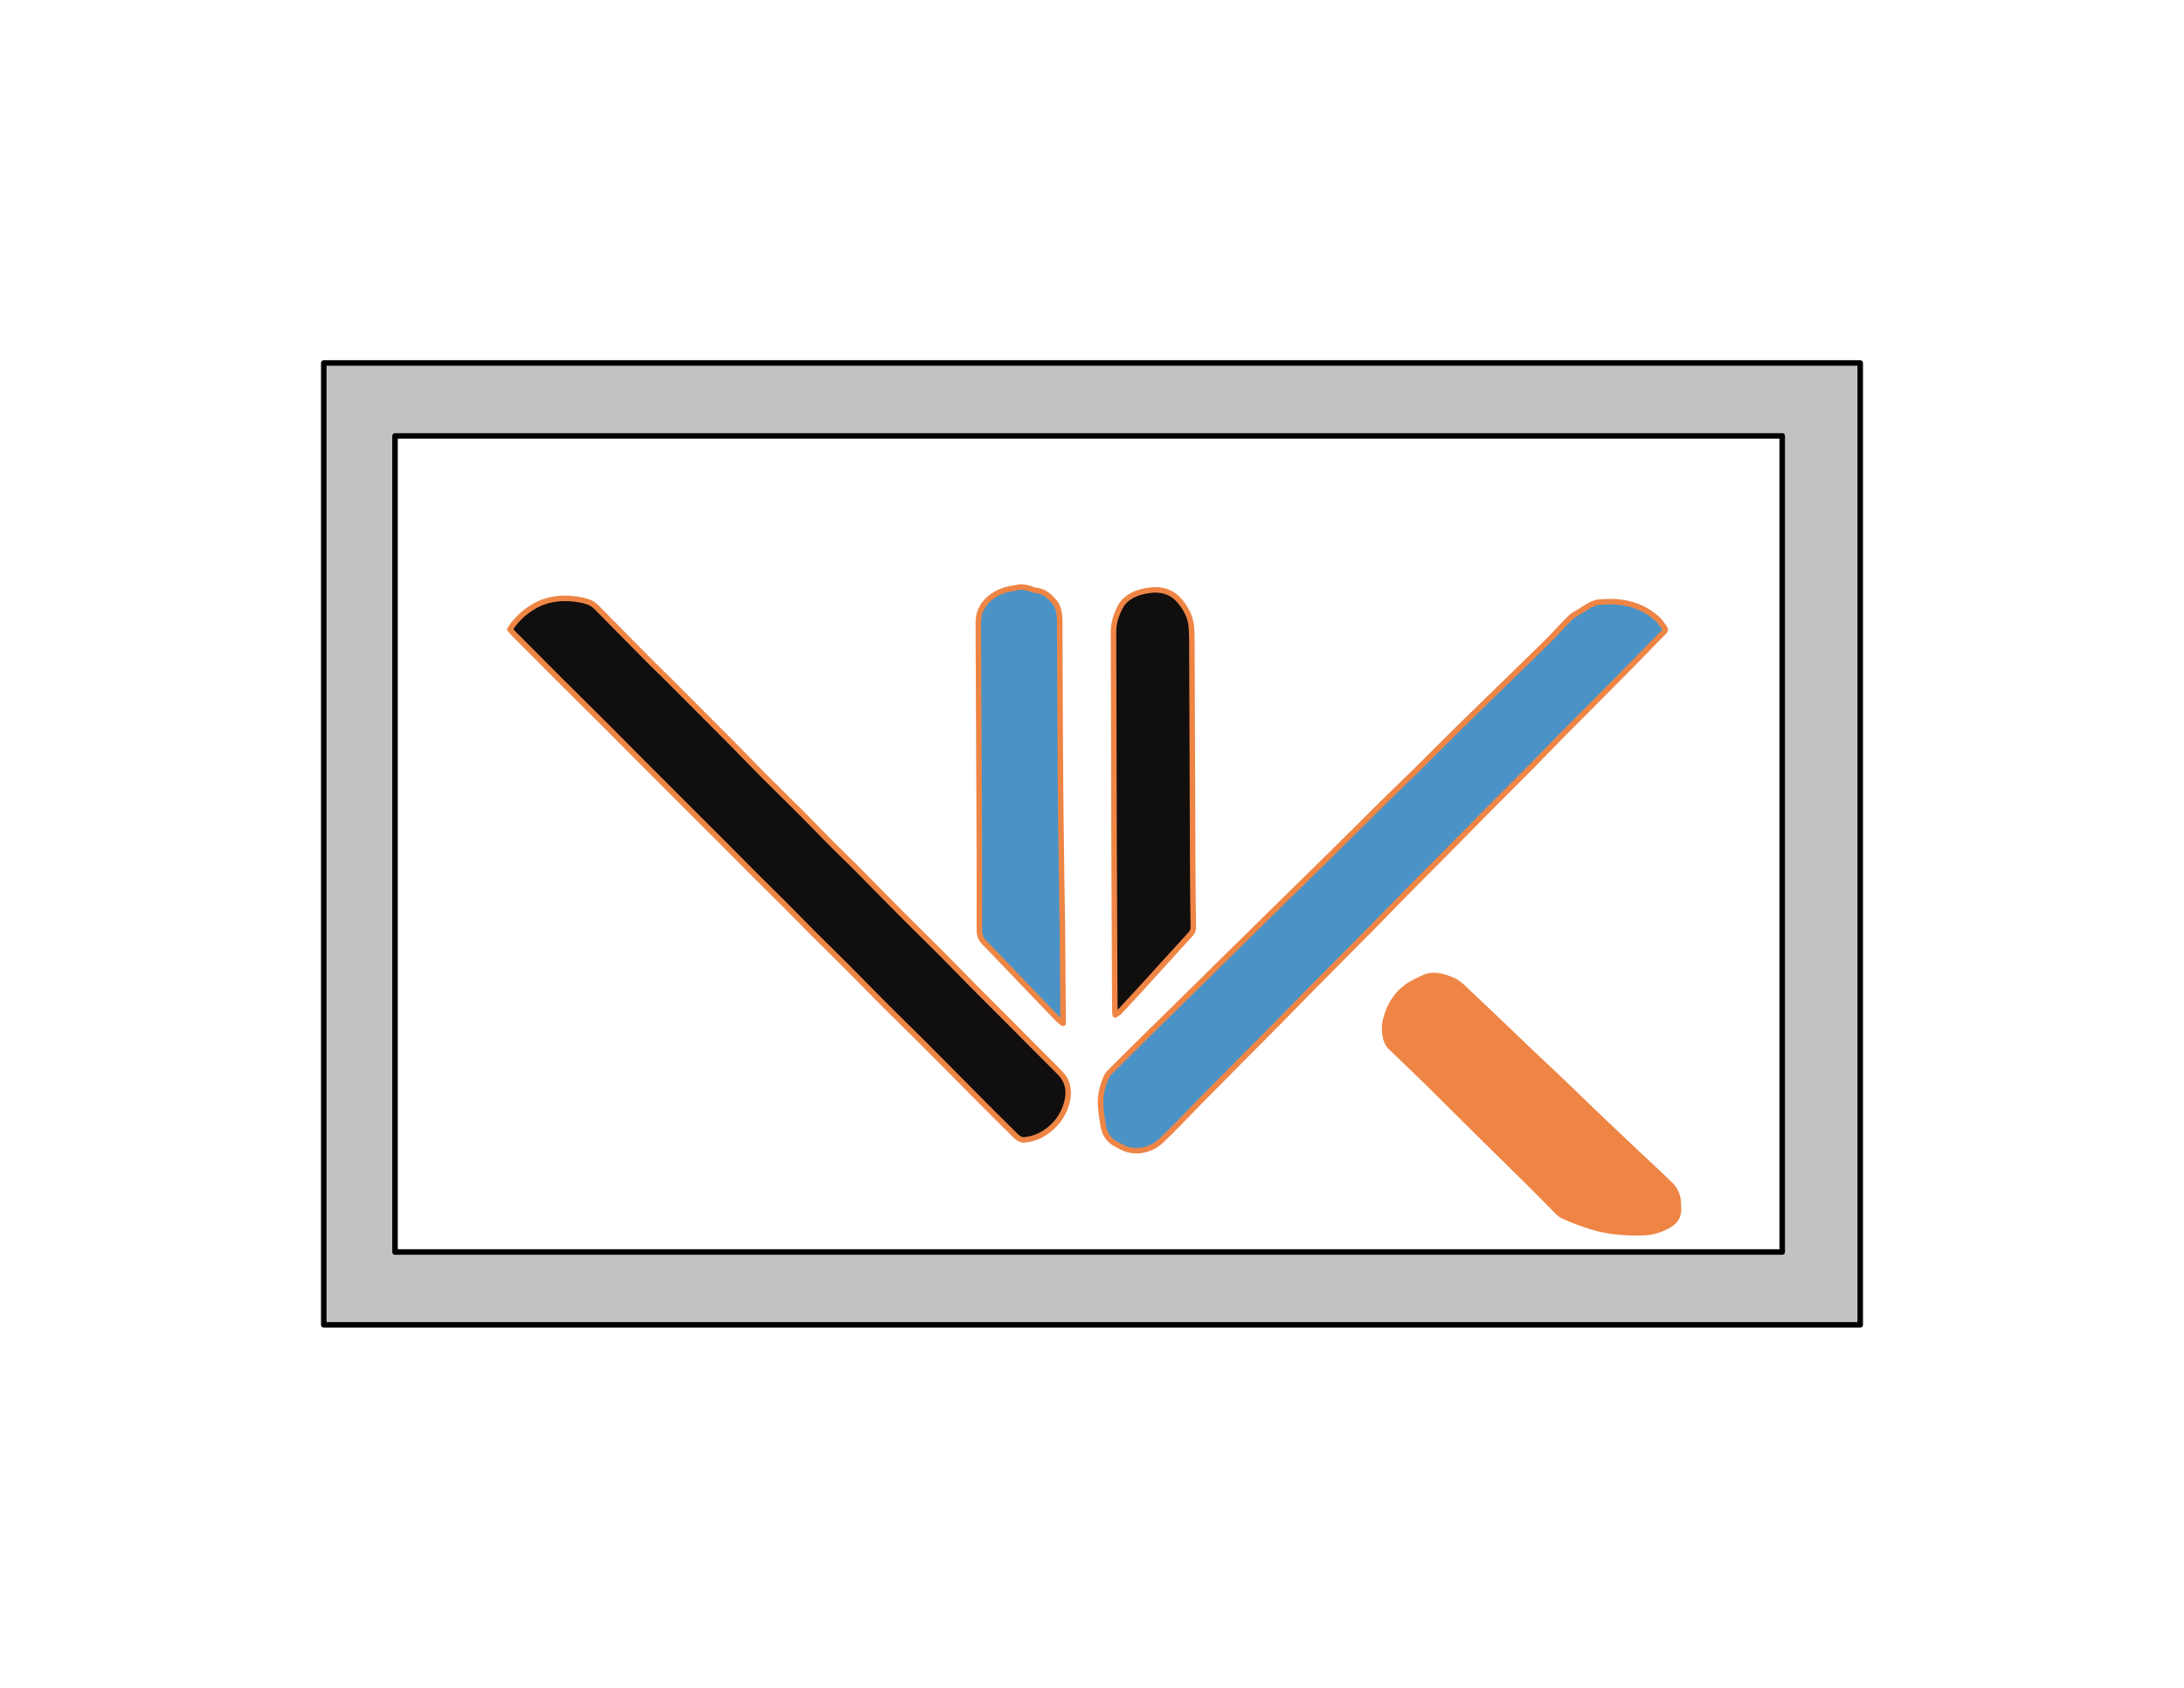 <?xml version="1.0" encoding="utf-8"?>
<!-- Generator: Adobe Adobe Illustrator 24.2.0, SVG Export Plug-In . SVG Version: 6.00 Build 0)  -->
<svg version="1.1" xmlns="http://www.w3.org/2000/svg" xmlns:xlink="http://www.w3.org/1999/xlink" x="0px" y="0px" width="792px"
	 height="612px" viewBox="0 0 792 612" style="enable-background:new 0 0 792 612;" xml:space="preserve">
<style type="text/css">
	.st0{fill:#C2C2C1;stroke:#000000;stroke-width:2;stroke-linecap:round;stroke-linejoin:round;stroke-miterlimit:10;}
	.st1{fill:#EE8545;stroke:#EE8545;stroke-width:2;stroke-linecap:round;stroke-linejoin:round;stroke-miterlimit:10;}
	.st2{fill:#4B93C7;stroke:#EE8545;stroke-width:2;stroke-linecap:round;stroke-linejoin:round;stroke-miterlimit:10;}
	.st3{fill:#100E0E;stroke:#EE8545;stroke-width:2;stroke-linecap:round;stroke-linejoin:round;stroke-miterlimit:10;}
	.st4{fill:#4B93C6;stroke:#EE8545;stroke-width:2;stroke-linecap:round;stroke-linejoin:round;stroke-miterlimit:10;}
	.st5{fill:#110E0E;stroke:#EE8545;stroke-width:2;stroke-linecap:round;stroke-linejoin:round;stroke-miterlimit:10;}
	.st6{fill:#110E0E;}
	.st7{fill:#4B93C7;}
	.st8{fill:#EE8545;}
	.st9{fill:#C2C2C1;}
</style>
<g id="Frame">
	<g>
		<g>
			<path class="st0" d="M117.41,131.61v348.77h557.18V131.61H117.41z M646.29,453.97H143.25V158.06h503.05V453.97z"/>
		</g>
	</g>
</g>
<g id="Letters">
	<g>
		<path class="st1" d="M592.1,416.68c4.73,4.43,9.38,8.7,13.89,13.12c1.01,0.99,1.77,2.42,2.2,3.78c0.45,1.46,0.43,3.09,0.51,4.64
			c0.13,2.65-1.14,4.62-3.33,5.92c-2.92,1.73-6.09,2.74-9.52,2.83c-6.07,0.17-12.1-0.26-17.94-1.94c-3.76-1.09-7.45-2.53-11.03-4.12
			c-1.42-0.63-2.52-2.04-3.68-3.19c-2.69-2.66-5.3-5.39-7.98-8.05c-4.01-3.98-8.06-7.91-12.08-11.87
			c-4.92-4.86-9.83-9.73-14.74-14.6c-3.69-3.66-7.35-7.34-11.07-10.97c-4.25-4.15-8.54-8.26-12.84-12.36
			c-1.25-1.2-1.88-2.73-2.14-4.33c-0.25-1.6-0.38-3.34-0.04-4.9c1.39-6.31,4.59-11.41,10.52-14.45c1.25-0.64,2.52-1.26,3.81-1.81
			c3.21-1.37,6.23-0.42,9.31,0.68c3.09,1.1,5.05,3.53,7.31,5.62c4.14,3.84,8.21,7.75,12.3,11.64c2.85,2.71,5.67,5.46,8.52,8.17
			c3.87,3.67,7.79,7.3,11.65,10.98c4.78,4.57,9.51,9.19,14.29,13.77C583.99,409.04,587.99,412.8,592.1,416.68z"/>
		<path class="st2" d="M423.75,367.73c6.17-6.04,12.19-12.01,18.22-17.96c7.03-6.92,14.06-13.83,21.1-20.74
			c5.4-5.3,10.84-10.58,16.23-15.9c7.83-7.74,15.63-15.51,23.46-23.25c3.44-3.4,6.96-6.73,10.4-10.13
			c5.34-5.27,10.62-10.6,15.97-15.87c4.76-4.69,9.56-9.34,14.35-14.01c6.01-5.85,12.05-11.67,18.01-17.57
			c2.68-2.66,5.15-5.53,7.84-8.19c0.98-0.97,2.27-1.66,3.49-2.36c2.3-1.32,4.37-3.19,7.17-3.42c1.93-0.16,3.88-0.25,5.8-0.13
			c5.74,0.35,10.9,2.24,15.19,6.19c0.27,0.25,0.57,0.49,0.79,0.79c2.76,3.73,2.86,2.71-0.02,5.65c-4.78,4.88-9.52,9.79-14.33,14.64
			c-6.73,6.8-13.52,13.55-20.26,20.35c-3.81,3.85-7.55,7.78-11.36,11.63c-4.74,4.79-9.55,9.53-14.3,14.32
			c-5.86,5.92-11.69,11.87-17.55,17.79c-3.97,4.01-7.98,7.98-11.94,12c-4.74,4.81-9.43,9.68-14.18,14.49
			c-7.64,7.73-15.32,15.43-22.97,23.16c-3.6,3.63-7.13,7.32-10.73,10.96c-5.01,5.07-10.06,10.1-15.08,15.16
			c-4.75,4.79-9.5,9.59-14.24,14.4c-4.58,4.65-9.02,9.44-13.77,13.92c-3.43,3.24-9.02,4.81-13.89,2.45
			c-1.26-0.61-2.52-1.26-3.66-2.06c-2.22-1.55-3.12-3.91-3.53-6.47c-0.35-2.13-0.67-4.27-0.82-6.43c-0.27-3.79,0.6-7.4,2.17-10.84
			c0.27-0.59,0.71-1.13,1.18-1.59c4.96-4.94,9.93-9.86,14.9-14.78C419.47,371.87,421.54,369.85,423.75,367.73z"/>
		<path class="st3" d="M242.13,246.13c7.79,7.81,15.48,15.5,23.15,23.22c3.72,3.74,7.34,7.57,11.07,11.31
			c4.72,4.73,9.52,9.38,14.24,14.11c3.78,3.78,7.47,7.65,11.24,11.44c2.77,2.79,5.64,5.48,8.41,8.27
			c5.7,5.74,11.35,11.54,17.06,17.27c4.77,4.79,9.61,9.49,14.38,14.27c3.67,3.68,7.26,7.43,10.92,11.12
			c4.71,4.74,9.45,9.45,14.17,14.18c3.72,3.73,7.44,7.47,11.16,11.21c2.2,2.21,4.44,4.39,6.6,6.64c3.07,3.2,3.37,7.18,2.22,11.07
			c-1.56,5.27-5.05,9.26-10.03,11.69c-1.63,0.8-3.53,1.2-5.34,1.39c-0.88,0.09-2.07-0.5-2.74-1.16
			c-5.47-5.35-10.85-10.78-16.24-16.2c-5.81-5.84-11.59-11.72-17.42-17.54c-4.73-4.72-9.53-9.37-14.25-14.1
			c-4.67-4.67-9.27-9.42-13.93-14.09c-3.78-3.79-7.62-7.5-11.41-11.28c-3.67-3.67-7.28-7.41-10.95-11.08
			c-3.46-3.47-6.98-6.88-10.45-10.35c-3.94-3.93-7.84-7.91-11.77-11.85c-3.88-3.89-7.78-7.76-11.67-11.64
			c-5.2-5.19-10.4-10.38-15.59-15.58c-4.93-4.94-9.82-9.92-14.75-14.84c-5.83-5.82-11.71-11.6-17.55-17.42
			c-5.41-5.4-10.8-10.82-16.19-16.24c-0.52-0.52-0.98-1.1-1.57-1.77c2.26-3.48,5.12-6.18,8.63-8.25c4.78-2.82,9.94-3.4,15.31-2.7
			c1.76,0.23,3.55,0.63,5.18,1.3c1.11,0.46,2.05,1.44,2.93,2.32c6.15,6.19,12.25,12.42,18.39,18.61
			C237.52,241.67,239.78,243.83,242.13,246.13z"/>
		<path class="st4" d="M385.24,334.59c0.1,12.15,0.2,24.08,0.3,36.47c-0.74-0.55-1.27-0.86-1.68-1.28
			c-4.33-4.49-8.65-9.01-12.96-13.51c-4.62-4.82-9.21-9.68-13.88-14.44c-1.29-1.32-1.87-2.69-1.86-4.55c0.04-11.5,0-23-0.04-34.5
			c-0.1-25.31-0.23-50.62-0.34-75.92c-0.01-1.93,0.05-3.79,0.89-5.65c1.63-3.6,4.54-5.65,8-7.01c1.64-0.64,3.47-0.77,5.21-1.17
			c1.83-0.42,3.54,0.01,5.25,0.59c0.49,0.17,0.98,0.41,1.48,0.45c2.99,0.28,5.06,2.12,6.82,4.25c1.4,1.7,1.77,3.91,1.85,6.1
			c0.07,1.79,0.02,3.58,0.03,5.38c0.08,16.87,0.12,33.75,0.24,50.62c0.08,12.09,0.26,24.18,0.41,36.27
			C385.03,322.58,385.14,328.47,385.24,334.59z"/>
		<path class="st5" d="M405.87,367.02c-0.44,0.36-0.79,0.57-1.46,0.98c-0.06-1.12-0.14-1.9-0.14-2.68
			c-0.1-21.57-0.21-43.14-0.28-64.71c-0.08-23.81-0.09-47.62-0.19-71.43c-0.01-3.25,0.96-6.22,2.38-8.98
			c1.57-3.05,4.51-4.74,7.74-5.59c5.09-1.32,10.05-1.13,13.78,3.18c2.39,2.77,4.12,6.02,4.36,9.83c0.09,1.41,0.15,2.83,0.16,4.25
			c0.11,27.69,0.2,55.38,0.31,83.07c0.03,7.02,0.1,14.03,0.21,21.05c0.02,1.13-0.28,1.95-1.05,2.79
			c-5.57,6.07-11.08,12.2-16.64,18.29C412.05,360.37,409,363.61,405.87,367.02z"/>
	</g>
</g>
<g id="Colors">
</g>
</svg>
